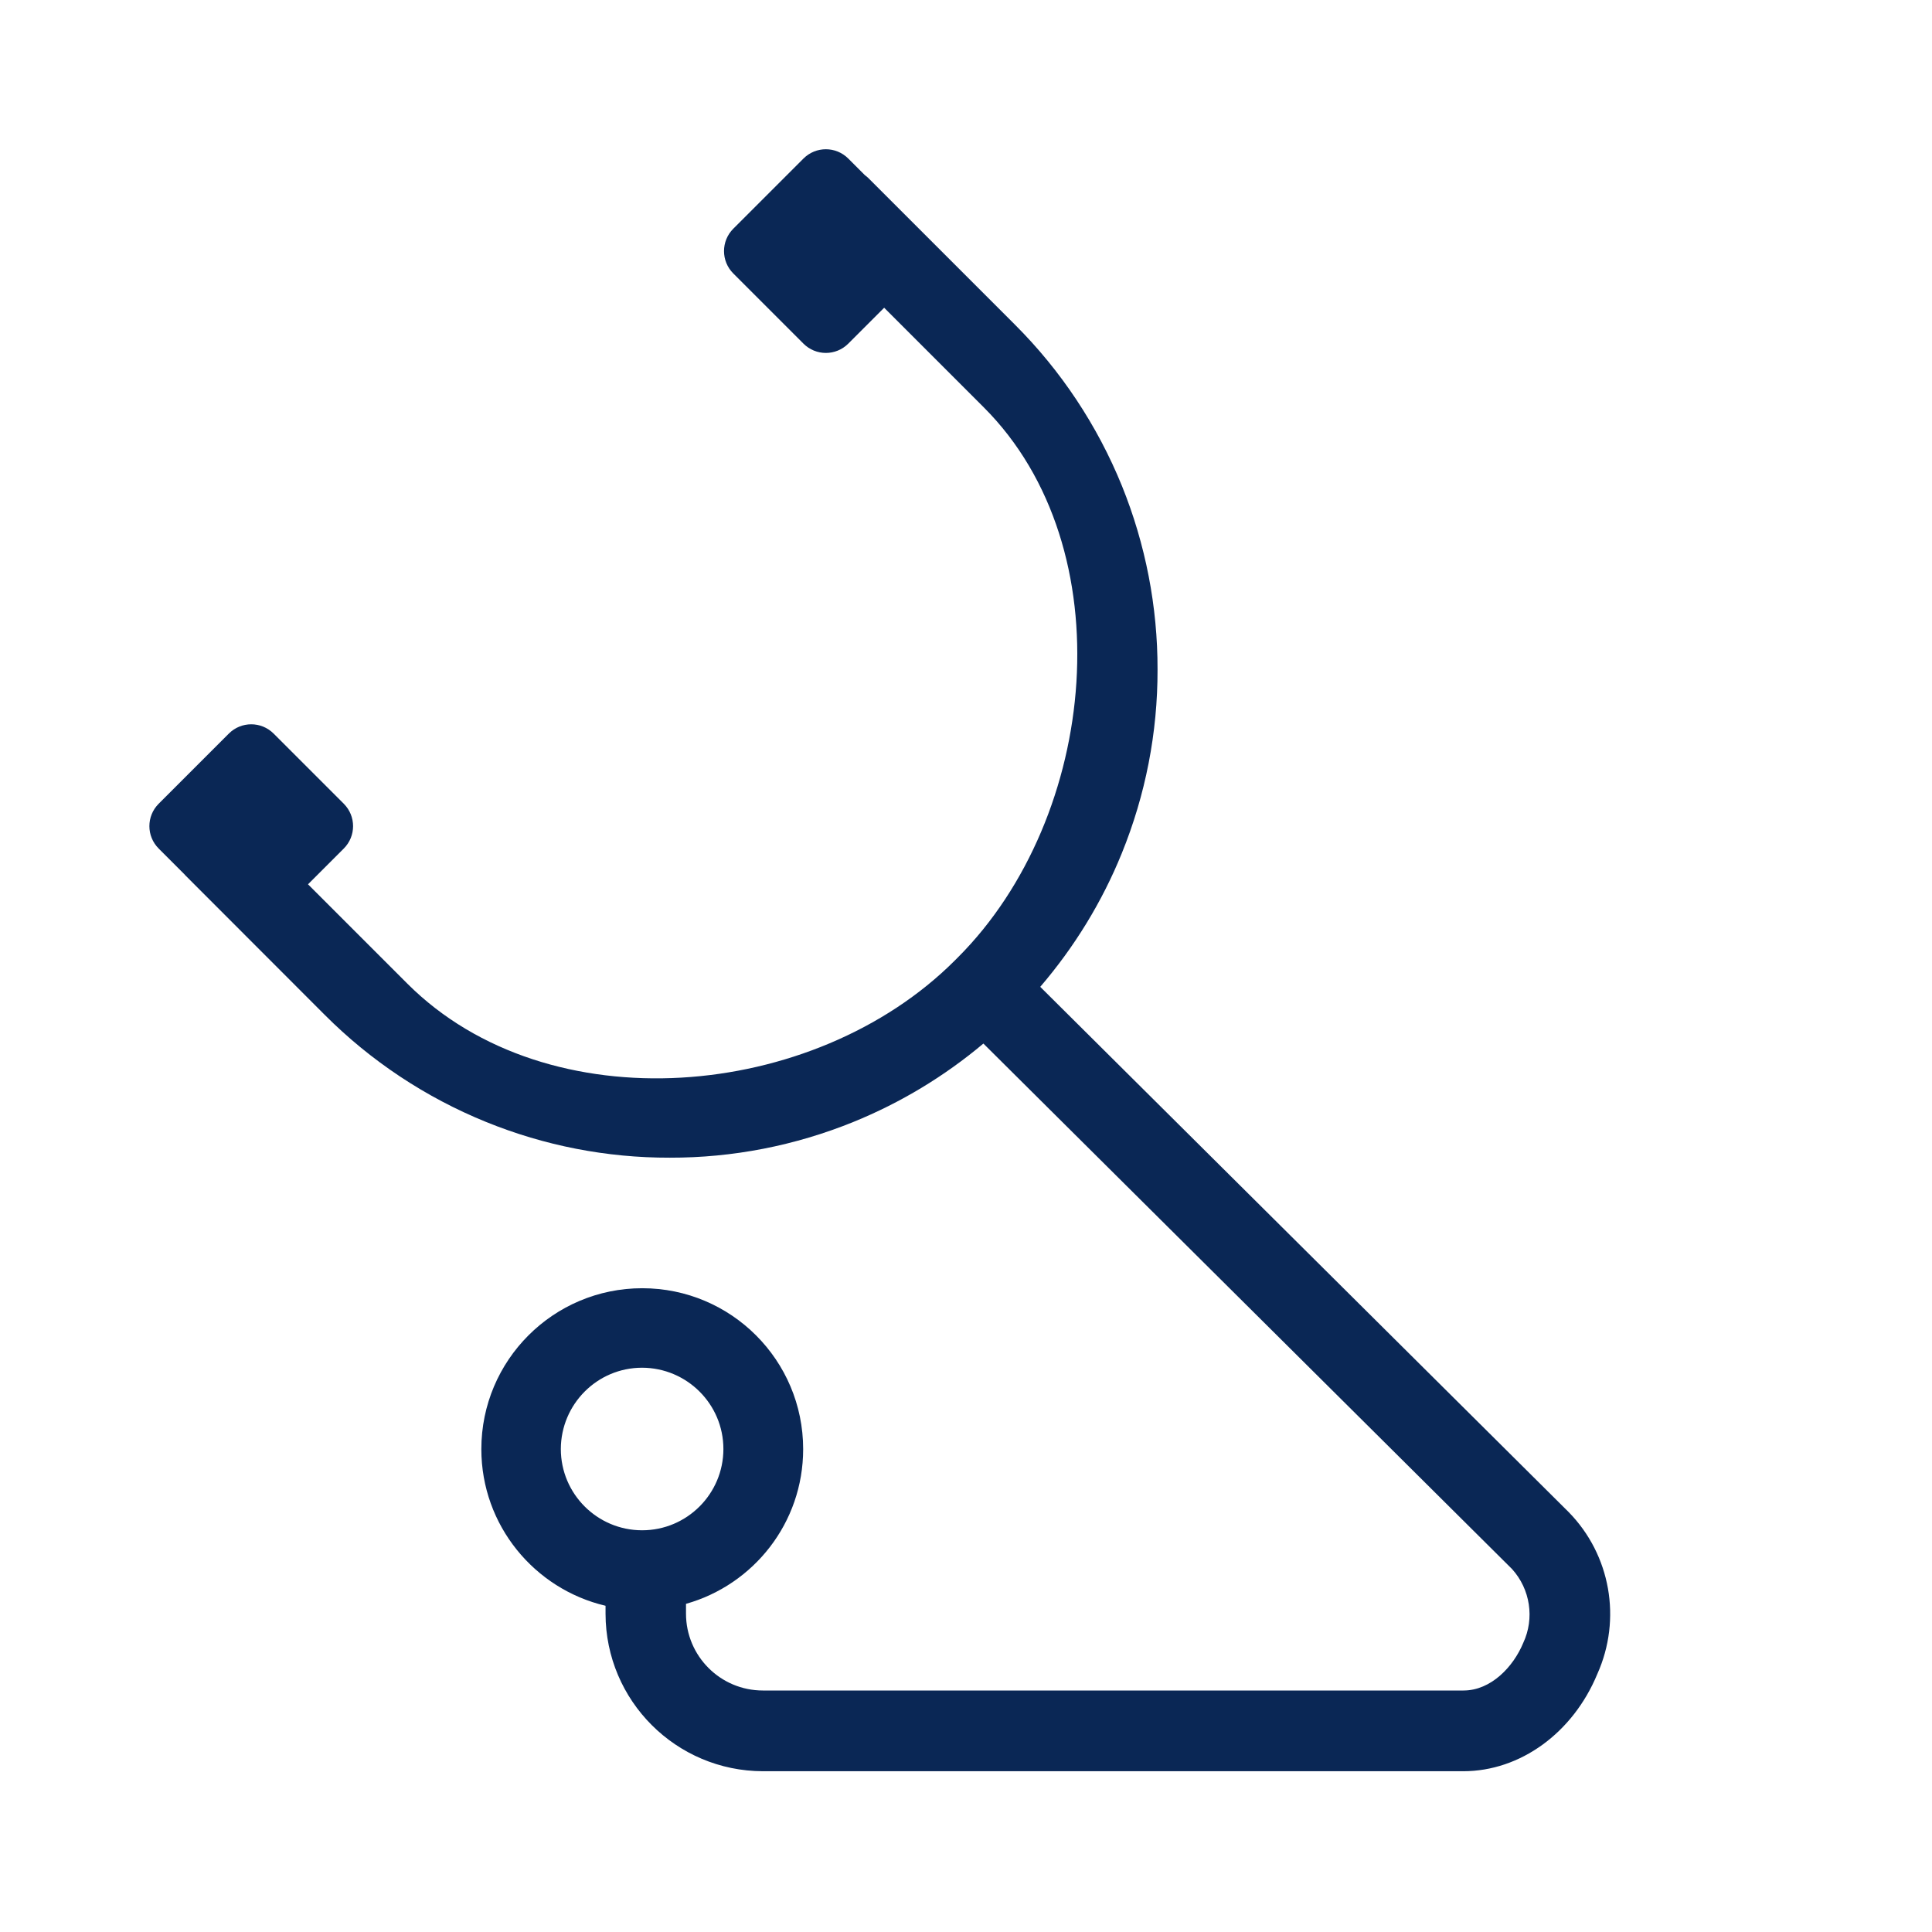 <?xml version="1.0" encoding="utf-8"?>
<!-- Generator: Adobe Illustrator 26.3.1, SVG Export Plug-In . SVG Version: 6.00 Build 0)  -->
<svg version="1.1" id="Capa_1" xmlns="http://www.w3.org/2000/svg" xmlns:xlink="http://www.w3.org/1999/xlink" x="0px" y="0px"
	 viewBox="0 0 140 140" style="enable-background:new 0 0 140 140;" xml:space="preserve">
<style type="text/css">
	.st0{fill:#0A2755;}
</style>
<path class="st0" d="M113.67,109.57L75.38,71.51c2.47-2.88,4.48-6.15,5.91-9.68c1.72-4.23,2.6-8.74,2.59-13.31
	c0.01-4.56-0.87-9.08-2.58-13.31c-1.78-4.38-4.42-8.36-7.77-11.7L62.9,12.88c-0.07-0.07-0.14-0.12-0.22-0.18l-1.21-1.21
	c-0.9-0.9-2.35-0.9-3.25,0l-5.08,5.08c-0.9,0.9-0.9,2.35,0,3.25l5.08,5.08c0.9,0.9,2.35,0.9,3.25,0l2.6-2.6l7.22,7.22
	c10.2,10.2,8.32,29.66-1.88,39.86l-0.22,0.22c-10.2,10.2-29.46,11.88-39.67,1.68l-7.2-7.2l2.59-2.59c0.9-0.9,0.9-2.35,0-3.25
	l-5.08-5.08c-0.9-0.9-2.35-0.9-3.25,0l-5.08,5.08c-0.9,0.9-0.9,2.35,0,3.25l1.89,1.89c0.01,0.01,0.01,0.02,0.02,0.03l10.11,10.12
	c3.34,3.35,7.32,5.99,11.7,7.77c4.23,1.72,8.74,2.6,13.31,2.59c4.56,0.01,9.08-0.87,13.31-2.59c3.42-1.39,6.6-3.31,9.42-5.68
	l38.31,38.08c1.32,1.46,1.64,3.57,0.81,5.35c-0.71,1.72-2.33,3.45-4.33,3.45H55.28c-3.08,0-5.57-2.5-5.57-5.57v-0.71
	c4.9-1.38,8.49-5.87,8.49-11.21c0-6.44-5.22-11.66-11.66-11.66c0,0,0,0,0,0l0,0c-6.44,0-11.66,5.22-11.66,11.66
	c0,5.52,3.85,10.14,9,11.35v0.58c0.01,6.3,5.11,11.4,11.41,11.41h50.74c4.13,0,7.95-2.77,9.72-7.05
	C117.53,117.32,116.71,112.67,113.67,109.57z M40.64,105c0.01-3.25,2.64-5.89,5.89-5.89l0,0c3.25,0.01,5.89,2.64,5.89,5.89
	c0,3.25-2.64,5.89-5.89,5.89C43.28,110.89,40.64,108.25,40.64,105z"/>
</svg>
